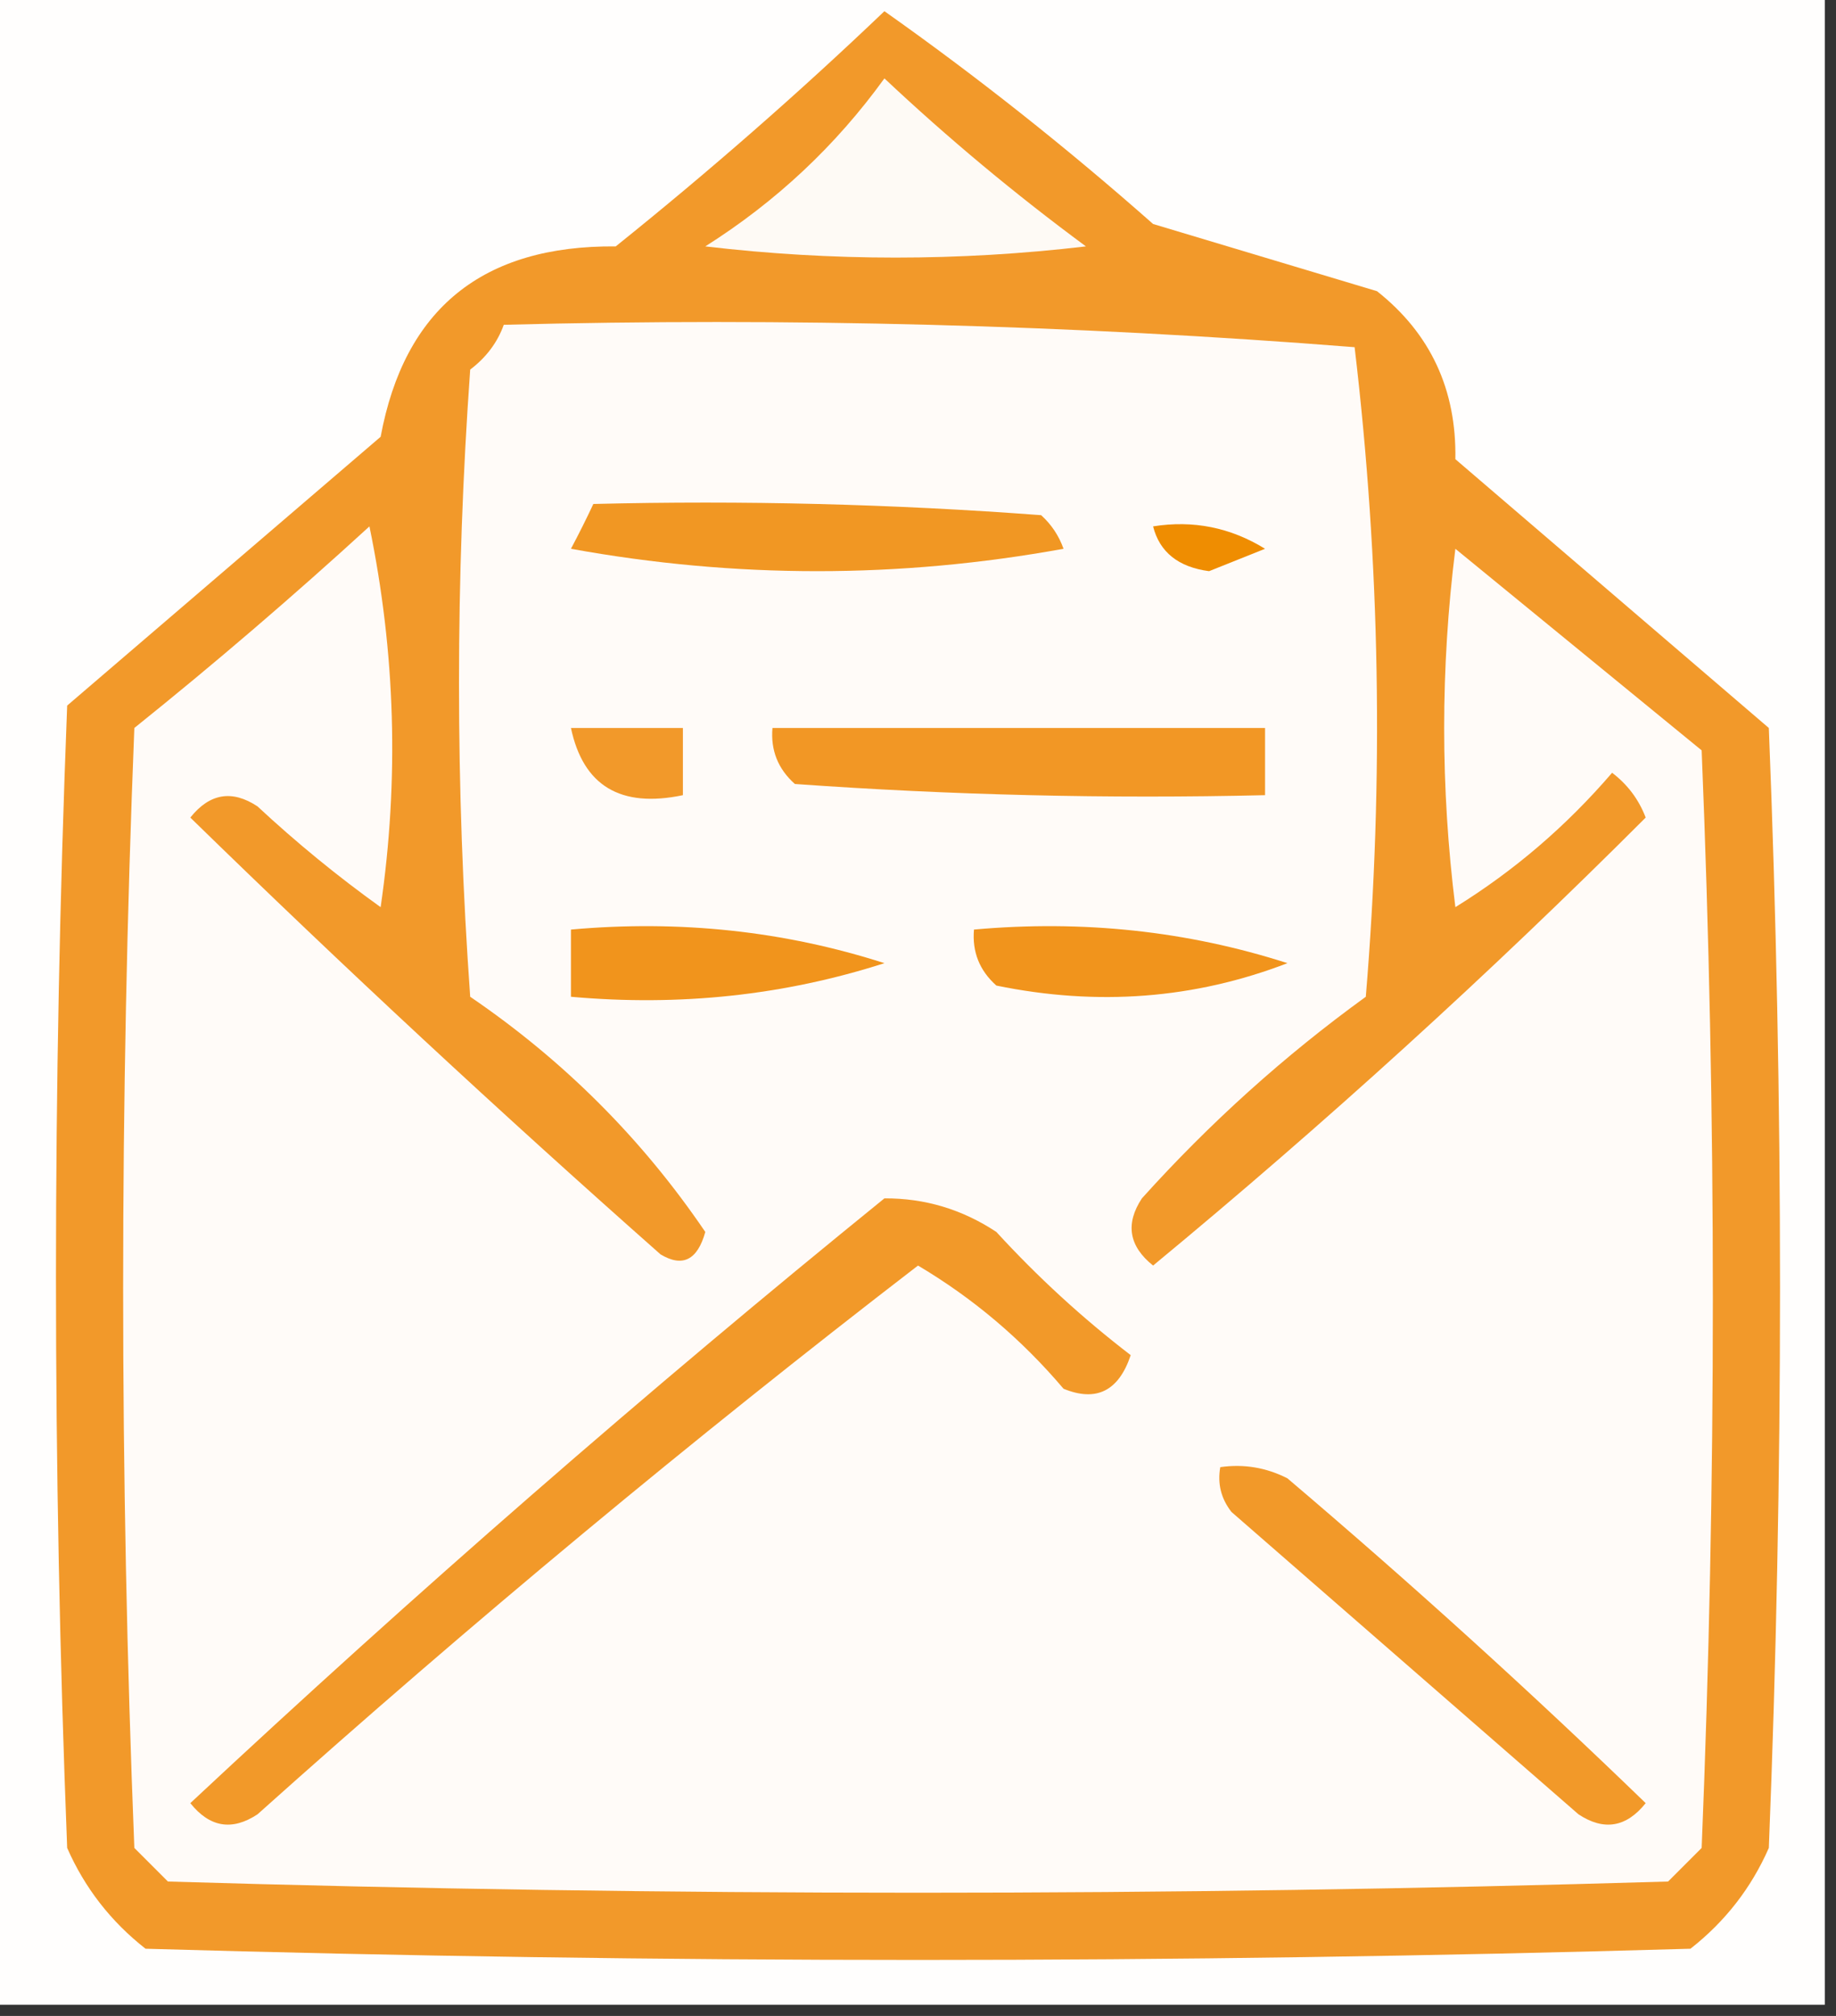 <?xml version="1.0" encoding="UTF-8"?>
<!DOCTYPE svg PUBLIC "-//W3C//DTD SVG 1.1//EN" "http://www.w3.org/Graphics/SVG/1.1/DTD/svg11.dtd">
<svg xmlns="http://www.w3.org/2000/svg" version="1.1" width="82px" height="90px" style="shape-rendering:geometricPrecision; text-rendering:geometricPrecision; image-rendering:optimizeQuality; fill-rule:evenodd; clip-rule:evenodd" xmlns:xlink="http://www.w3.org/1999/xlink">
<rect width="100%" height="100%" fill="#333333" stroke="none"/>
<g><path style="opacity:1" fill="#fffefd" d="M -0.5,-0.5 C 26.833,-0.5 54.167,-0.5 81.5,-0.5C 81.5,29.5 81.5,59.5 81.5,89.5C 54.167,89.5 26.833,89.5 -0.5,89.5C -0.5,59.5 -0.5,29.5 -0.5,-0.5 Z"/></g>
<g><path style="opacity:1" fill="#f2992a" d="M 39.5,0.5 C 43.621,3.409 47.621,6.575 51.5,10C 54.833,11 58.167,12 61.5,13C 63.886,14.887 65.053,17.387 65,20.5C 69.667,24.5 74.333,28.5 79,32.5C 79.667,49.167 79.667,65.833 79,82.5C 78.216,84.286 77.049,85.786 75.5,87C 52.5,87.667 29.5,87.667 6.5,87C 4.951,85.786 3.785,84.286 3,82.5C 2.333,65.5 2.333,48.5 3,31.5C 7.667,27.5 12.333,23.5 17,19.5C 18.061,13.781 21.561,10.948 27.5,11C 31.693,7.635 35.693,4.135 39.5,0.5 Z"/></g>
<g><path style="opacity:1" fill="#fefaf5" d="M 39.5,3.5 C 42.335,6.165 45.335,8.665 48.5,11C 42.833,11.667 37.167,11.667 31.5,11C 34.666,9 37.332,6.5 39.5,3.5 Z"/></g>
<g><path style="opacity:1" fill="#fffbf8" d="M 22.5,14.5 C 35.184,14.168 47.851,14.501 60.5,15.5C 61.641,25.119 61.807,34.786 61,44.5C 57.368,47.13 54.035,50.13 51,53.5C 50.251,54.635 50.417,55.635 51.5,56.5C 59.158,50.174 66.492,43.508 73.5,36.5C 73.192,35.692 72.692,35.025 72,34.5C 69.961,36.874 67.628,38.874 65,40.5C 64.333,35.167 64.333,29.833 65,24.5C 68.667,27.5 72.333,30.5 76,33.5C 76.667,49.833 76.667,66.167 76,82.5C 75.5,83 75,83.5 74.5,84C 52.167,84.667 29.833,84.667 7.5,84C 7,83.5 6.5,83 6,82.5C 5.333,65.833 5.333,49.167 6,32.5C 9.593,29.618 13.093,26.618 16.5,23.5C 17.663,29.137 17.83,34.804 17,40.5C 15.075,39.12 13.242,37.62 11.5,36C 10.365,35.251 9.365,35.417 8.5,36.5C 15.323,43.156 22.323,49.656 29.5,56C 30.483,56.591 31.15,56.258 31.5,55C 28.679,50.846 25.179,47.346 21,44.5C 20.333,35.167 20.333,25.833 21,16.5C 21.717,15.956 22.217,15.289 22.5,14.5 Z"/></g>
<g><path style="opacity:1" fill="#f19723" d="M 26.5,22.5 C 33.175,22.334 39.842,22.5 46.5,23C 46.957,23.414 47.291,23.914 47.5,24.5C 40.167,25.833 32.833,25.833 25.5,24.5C 25.863,23.817 26.196,23.15 26.5,22.5 Z"/></g>
<g><path style="opacity:1" fill="#ef8d01" d="M 51.5,23.5 C 53.288,23.215 54.955,23.548 56.5,24.5C 55.667,24.833 54.833,25.167 54,25.5C 52.624,25.316 51.791,24.649 51.5,23.5 Z"/></g>
<g><path style="opacity:1" fill="#f2992a" d="M 25.5,32.5 C 27.167,32.5 28.833,32.5 30.5,32.5C 30.5,33.5 30.5,34.5 30.5,35.5C 27.715,36.084 26.048,35.084 25.5,32.5 Z"/></g>
<g><path style="opacity:1" fill="#f29725" d="M 34.5,32.5 C 41.833,32.5 49.167,32.5 56.5,32.5C 56.5,33.5 56.5,34.5 56.5,35.5C 49.492,35.666 42.492,35.5 35.5,35C 34.748,34.329 34.414,33.496 34.5,32.5 Z"/></g>
<g><path style="opacity:1" fill="#f1941c" d="M 25.5,41.5 C 30.361,41.063 35.028,41.563 39.5,43C 35.028,44.437 30.361,44.937 25.5,44.5C 25.5,43.5 25.5,42.5 25.5,41.5 Z"/></g>
<g><path style="opacity:1" fill="#f1941c" d="M 43.5,41.5 C 48.361,41.063 53.028,41.563 57.5,43C 53.354,44.595 49.02,44.928 44.5,44C 43.748,43.329 43.414,42.496 43.5,41.5 Z"/></g>
<g><path style="opacity:1" fill="#f29929" d="M 39.5,53.5 C 41.308,53.491 42.975,53.991 44.5,55C 46.35,57.018 48.35,58.851 50.5,60.5C 49.965,62.101 48.965,62.601 47.5,62C 45.627,59.791 43.46,57.958 41,56.5C 30.875,64.29 21.041,72.456 11.5,81C 10.365,81.749 9.365,81.583 8.5,80.5C 18.557,71.104 28.89,62.104 39.5,53.5 Z"/></g>
<g><path style="opacity:1" fill="#f29929" d="M 54.5,65.5 C 55.552,65.35 56.552,65.517 57.5,66C 63.009,70.677 68.342,75.51 73.5,80.5C 72.635,81.583 71.635,81.749 70.5,81C 65.333,76.5 60.167,72 55,67.5C 54.536,66.906 54.369,66.239 54.5,65.5 Z"/></g>
</svg>
